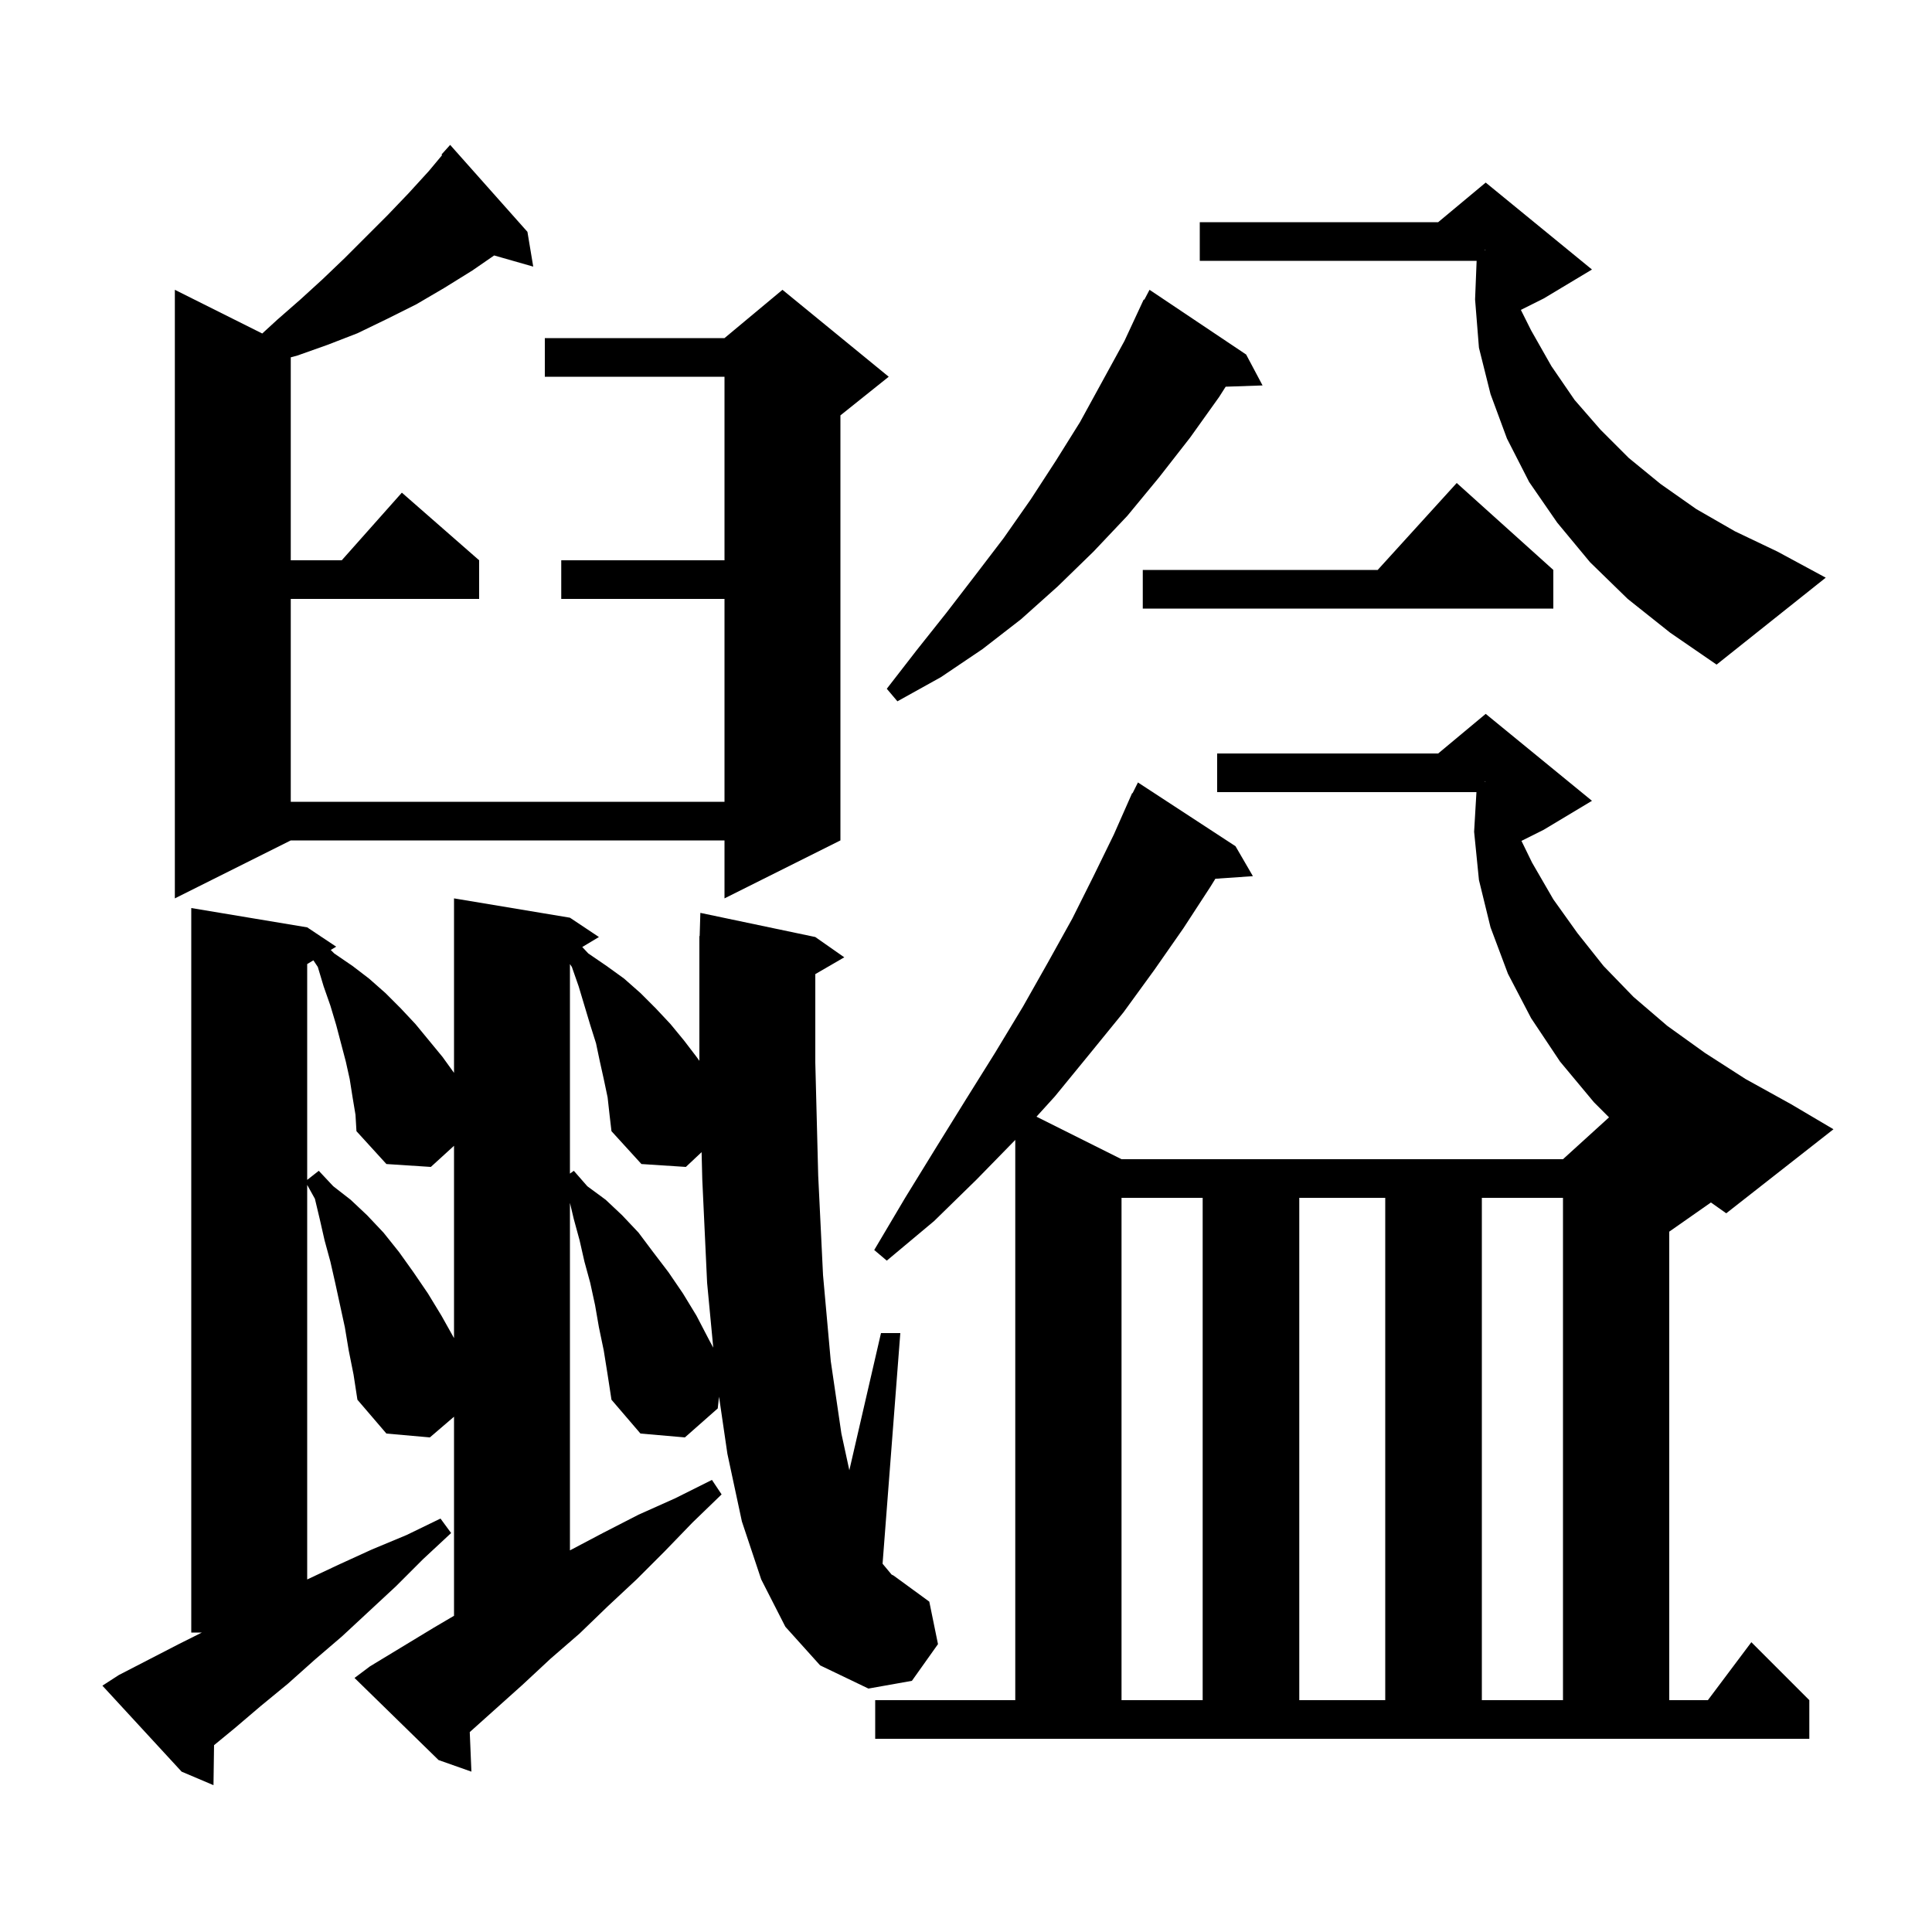 <svg xmlns="http://www.w3.org/2000/svg" xmlns:xlink="http://www.w3.org/1999/xlink" version="1.1" baseProfile="full" viewBox="0 0 200 200" width="200" height="200">
<g fill="black">
<path d="M 116.1 124.0 L 116.1 176.0 L 124.5 176.0 L 124.5 124.0 Z M 134.5 124.0 L 134.5 176.0 L 143.4 176.0 L 143.4 124.0 Z M 153.4 124.0 L 153.4 176.0 L 161.8 176.0 L 161.8 124.0 Z M 81.3 168.4 L 78.8 163.5 L 76.8 157.5 L 75.3 150.5 L 74.435 144.587 L 74.3 145.8 L 70.9 148.8 L 66.3 148.4 L 63.3 144.9 L 62.9 142.3 L 62.5 139.8 L 62.0 137.4 L 61.6 135.1 L 61.1 132.8 L 60.5 130.6 L 60.0 128.4 L 59.4 126.2 L 59.0 124.52 L 59.0 160.494 L 62.4 158.7 L 66.1 156.8 L 69.9 155.1 L 73.7 153.2 L 74.7 154.7 L 71.7 157.6 L 68.8 160.6 L 65.9 163.5 L 62.9 166.3 L 60.0 169.1 L 59.0 169.967 L 59.0 170.0 L 58.962 170.0 L 57.0 171.7 L 54.1 174.4 L 48.629 179.305 L 48.8 183.4 L 45.4 182.2 L 36.7 173.7 L 38.3 172.5 L 44.9 168.5 L 47.0 167.265 L 47.0 146.657 L 44.5 148.8 L 40.0 148.4 L 37.0 144.9 L 36.6 142.3 L 36.1 139.8 L 35.7 137.4 L 34.7 132.8 L 34.2 130.6 L 33.6 128.4 L 33.1 126.2 L 32.6 124.1 L 31.8 122.66 L 31.8 163.506 L 35.0 162.0 L 38.5 160.4 L 42.1 158.9 L 45.6 157.2 L 46.7 158.7 L 43.8 161.4 L 41.0 164.2 L 35.4 169.4 L 32.6 171.8 L 29.8 174.3 L 27.0 176.6 L 24.3 178.9 L 22.158 180.66 L 22.1 184.8 L 18.8 183.4 L 10.6 174.5 L 12.3 173.4 L 18.5 170.2 L 20.9 169.0 L 19.8 169.0 L 19.8 94.0 L 31.8 96.0 L 34.8 98.0 L 34.237 98.338 L 34.6 98.7 L 36.5 100.0 L 38.2 101.3 L 39.9 102.8 L 41.5 104.4 L 43.0 106.0 L 45.8 109.4 L 47.0 111.062 L 47.0 93.0 L 59.0 95.0 L 62.0 97.0 L 60.276 98.034 L 60.9 98.7 L 62.8 100.0 L 64.6 101.3 L 66.3 102.8 L 67.9 104.4 L 69.4 106.0 L 70.8 107.7 L 72.1 109.4 L 72.4 109.815 L 72.4 96.9 L 72.429 96.9 L 72.5 94.5 L 84.4 97.0 L 87.4 99.1 L 84.4 100.84 L 84.4 110.0 L 84.7 121.7 L 85.2 132.0 L 86.0 140.9 L 87.1 148.4 L 87.923 152.199 L 91.2 138.0 L 93.2 138.0 L 91.363 161.876 L 92.3 163.0 L 92.5 163.1 L 96.2 165.8 L 97.1 170.2 L 94.4 174.0 L 89.9 174.8 L 84.9 172.4 Z M 62.9 113.6 L 62.5 111.7 L 62.1 109.9 L 61.7 108.0 L 61.1 106.1 L 59.9 102.1 L 59.2 100.1 L 59.0 99.8 L 59.0 121.493 L 59.4 121.2 L 60.8 122.8 L 62.7 124.2 L 64.4 125.8 L 66.1 127.6 L 67.6 129.6 L 69.2 131.7 L 70.7 133.9 L 72.1 136.2 L 73.4 138.7 L 73.836 139.509 L 73.2 132.8 L 72.7 122.1 L 72.629 119.27 L 71.0 120.8 L 66.4 120.5 L 63.3 117.1 L 63.1 115.4 Z M 36.5 113.6 L 36.2 111.7 L 35.8 109.9 L 34.8 106.1 L 34.2 104.1 L 33.5 102.1 L 32.9 100.1 L 32.443 99.414 L 31.8 99.8 L 31.8 122.143 L 33.0 121.2 L 34.5 122.8 L 36.3 124.2 L 38.0 125.8 L 39.7 127.6 L 41.3 129.6 L 42.8 131.7 L 44.3 133.9 L 45.7 136.2 L 47.0 138.521 L 47.0 118.612 L 44.6 120.8 L 40.0 120.5 L 36.9 117.1 L 36.8 115.4 Z M 172.8 127.5 L 172.8 176.0 L 176.8 176.0 L 181.3 170.0 L 187.3 176.0 L 187.3 180.0 L 90.6 180.0 L 90.6 176.0 L 105.1 176.0 L 105.1 118.005 L 101.1 122.1 L 96.7 126.4 L 91.8 130.5 L 90.5 129.4 L 93.7 124.0 L 96.9 118.8 L 100.0 113.8 L 103.0 109.0 L 105.9 104.2 L 108.5 99.6 L 111.0 95.1 L 113.2 90.7 L 115.3 86.4 L 116.802 83.001 L 116.8 83.0 L 116.82 82.96 L 117.2 82.1 L 117.24 82.12 L 117.8 81.0 L 127.9 87.6 L 129.7 90.7 L 125.815 90.968 L 125.3 91.8 L 122.5 96.1 L 119.5 100.4 L 116.3 104.8 L 112.8 109.1 L 109.2 113.5 L 107.297 115.598 L 116.1 120.0 L 161.8 120.0 L 166.567 115.667 L 165.0 114.1 L 161.5 109.9 L 158.5 105.4 L 156.1 100.8 L 154.3 96.0 L 153.1 91.1 L 152.6 86.1 L 152.841 82.0 L 126.0 82.0 L 126.0 78.0 L 148.88 78.0 L 153.8 73.9 L 164.8 82.9 L 159.8 85.9 L 157.502 87.049 L 158.6 89.3 L 160.8 93.1 L 163.3 96.6 L 166.0 100.0 L 169.1 103.2 L 172.6 106.2 L 176.5 109.0 L 180.7 111.7 L 185.4 114.3 L 189.8 116.9 L 178.7 125.6 L 177.114 124.48 Z M 54.6 24.0 L 55.2 27.6 L 51.156 26.444 L 48.9 28.0 L 46.0 29.8 L 43.1 31.5 L 40.1 33.0 L 37.0 34.5 L 33.9 35.7 L 30.8 36.8 L 30.1 36.991 L 30.1 58.0 L 35.378 58.0 L 41.6 51.0 L 49.6 58.0 L 49.6 62.0 L 30.1 62.0 L 30.1 83.0 L 75.0 83.0 L 75.0 62.0 L 58.1 62.0 L 58.1 58.0 L 75.0 58.0 L 75.0 39.0 L 56.4 39.0 L 56.4 35.0 L 75.0 35.0 L 81.0 30.0 L 92.0 39.0 L 87.0 43.0 L 87.0 87.0 L 75.0 93.0 L 75.0 87.0 L 30.1 87.0 L 18.1 93.0 L 18.1 30.0 L 27.147 34.524 L 28.7 33.1 L 31.1 31.0 L 33.4 28.9 L 35.7 26.7 L 40.1 22.3 L 42.3 20.0 L 44.4 17.7 L 45.767 16.06 L 45.7 16.0 L 46.6 15.0 Z M 153.7 80.911 L 153.8 80.9 L 153.7 80.867 Z M 129.0 36.7 L 130.7 39.9 L 126.88 40.032 L 126.2 41.1 L 123.2 45.3 L 120.0 49.4 L 116.7 53.4 L 113.2 57.1 L 109.5 60.7 L 105.7 64.1 L 101.7 67.2 L 97.4 70.1 L 92.9 72.6 L 91.8 71.3 L 94.9 67.3 L 98.0 63.4 L 101.0 59.5 L 103.9 55.7 L 106.7 51.7 L 109.3 47.7 L 111.8 43.7 L 116.4 35.3 L 118.4 31.0 L 118.457 31.031 L 119.0 30.0 Z M 168.5 62.0 L 164.6 58.2 L 161.2 54.1 L 158.3 49.9 L 156.0 45.4 L 154.3 40.8 L 153.1 36.0 L 152.7 31.0 L 152.86 27.0 L 124.2 27.0 L 124.2 23.0 L 148.88 23.0 L 153.8 18.9 L 164.8 27.9 L 159.8 30.9 L 157.44 32.08 L 158.5 34.2 L 160.6 37.9 L 163.0 41.4 L 165.7 44.5 L 168.6 47.4 L 171.9 50.1 L 175.6 52.7 L 179.6 55.0 L 184.0 57.1 L 189.0 59.8 L 177.7 68.8 L 172.9 65.5 Z M 160.8 59.0 L 160.8 63.0 L 118.3 63.0 L 118.3 59.0 L 142.618 59.0 L 150.8 50.0 Z M 153.7 25.911 L 153.8 25.9 L 153.7 25.867 Z " />
</g>
</svg>
